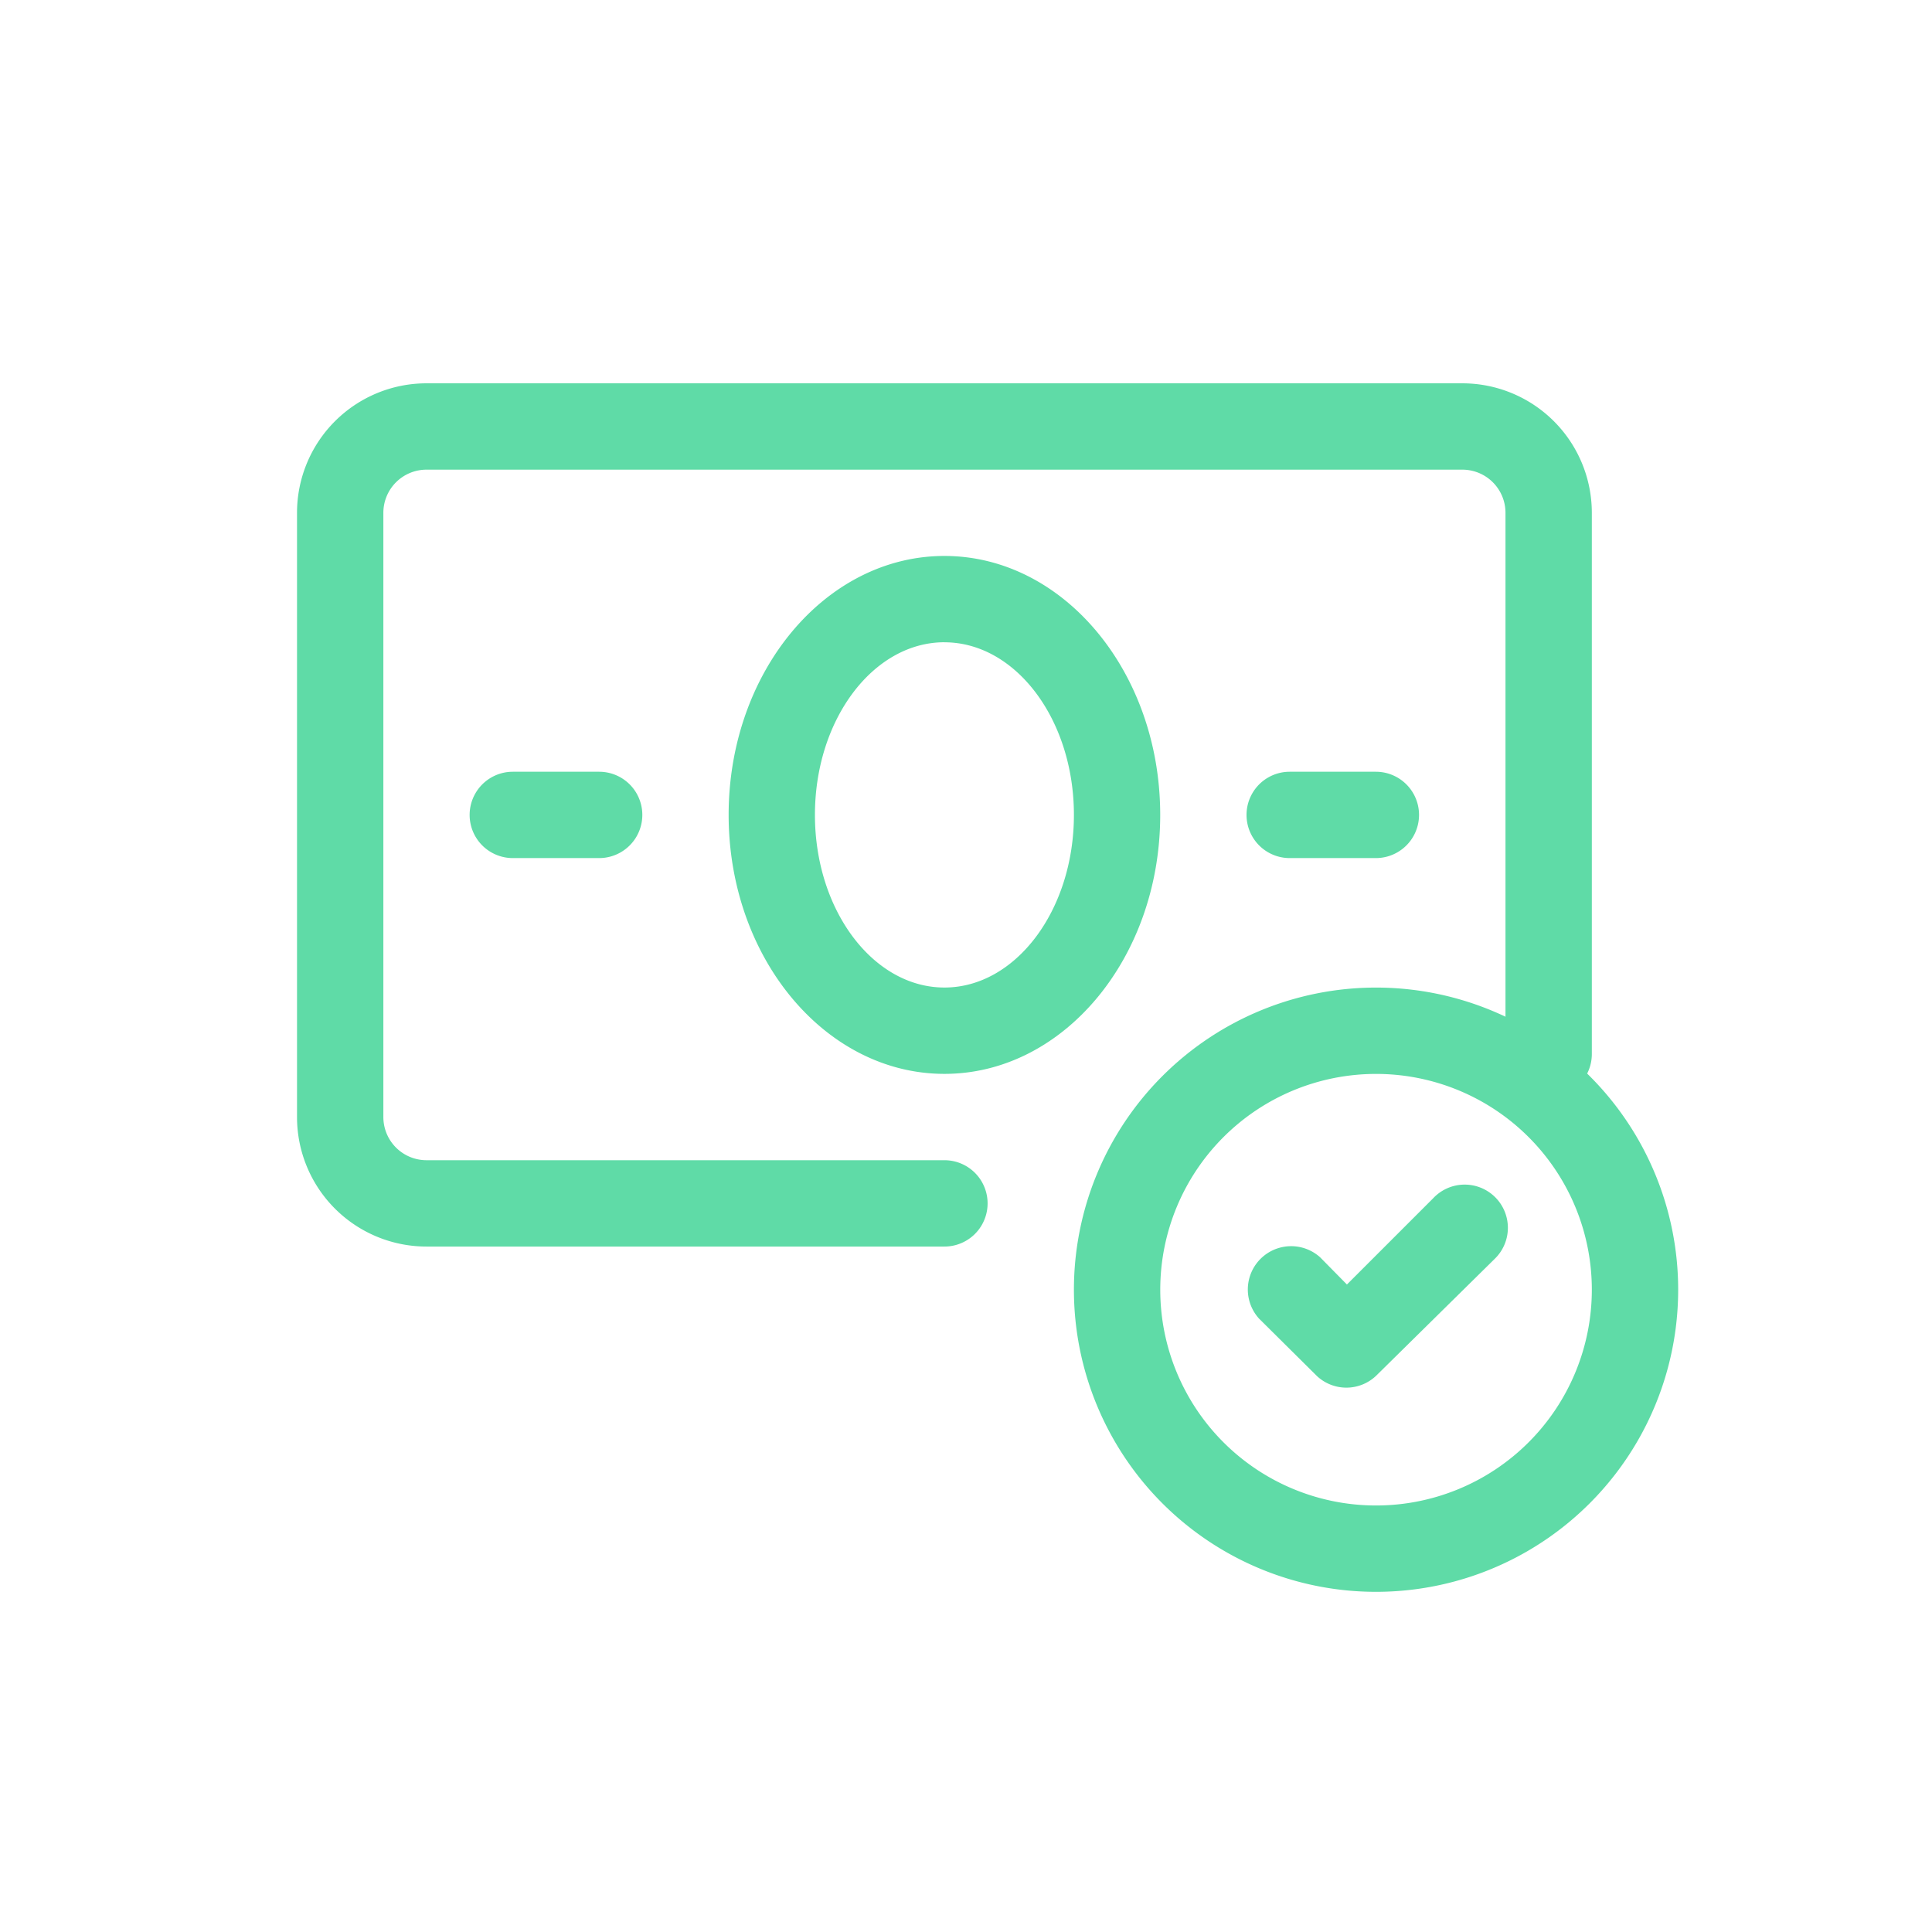 <svg xmlns="http://www.w3.org/2000/svg" width="42" height="42" viewBox="0 0 42 42">
  <g id="Group_1787" data-name="Group 1787" transform="translate(3520.679 -12696.321)">
    <rect id="Rectangle_2063" data-name="Rectangle 2063" width="42" height="42" transform="translate(-3520.679 12696.321)" fill="none"/>
    <g id="svgexport-15" transform="translate(-3514.222 12704.654)">
      <g id="Money_Verified" data-name="Money Verified" transform="translate(0 0)">
        <g id="Group_1770" data-name="Group 1770">
          <path id="Path_1557" data-name="Path 1557" d="M14.074,20.766H2.815A2.815,2.815,0,0,1,0,17.951V4.815A2.815,2.815,0,0,1,2.815,2H25.333a2.815,2.815,0,0,1,2.815,2.815V16.581a.938.938,0,1,1-1.877,0V4.815a.938.938,0,0,0-.938-.938H2.815a.938.938,0,0,0-.938.938V17.951a.938.938,0,0,0,.938.938H14.074a.938.938,0,1,1,0,1.877Z" transform="translate(0 -2)" fill="#5fdba7"/>
          <path id="Path_1558" data-name="Path 1558" d="M14.321,17.259c-2.59,0-4.691-2.524-4.691-5.63S11.731,6,14.321,6s4.691,2.524,4.691,5.63S16.911,17.259,14.321,17.259Zm0-9.383c-1.548,0-2.815,1.68-2.815,3.753s1.267,3.753,2.815,3.753,2.815-1.68,2.815-3.753S15.869,7.877,14.321,7.877ZM6.815,12.568H4.938a.938.938,0,1,1,0-1.877H6.815a.938.938,0,0,1,0,1.877Zm16.889,0H21.827a.938.938,0,1,1,0-1.877H23.7a.938.938,0,0,1,0,1.877Z" transform="translate(-0.247 -2.247)" fill="#5fdba7"/>
        </g>
        <path id="Path_1559" data-name="Path 1559" d="M24.568,29.136a6.568,6.568,0,1,1,6.568-6.568,6.568,6.568,0,0,1-6.568,6.568Zm0-11.259a4.691,4.691,0,1,0,4.691,4.691A4.691,4.691,0,0,0,24.568,17.877Z" transform="translate(-1.111 -2.864)" fill="#5fdba7"/>
        <path id="Path_1560" data-name="Path 1560" d="M23.529,24.727,22.272,23.48A.942.942,0,0,1,23.6,22.147l.582.591,1.877-1.877a.939.939,0,1,1,1.332,1.323l-2.58,2.543A.938.938,0,0,1,23.529,24.727Z" transform="translate(-1.358 -3.147)" fill="#5fdba7"/>
      </g>
    </g>
  </g>
</svg>
